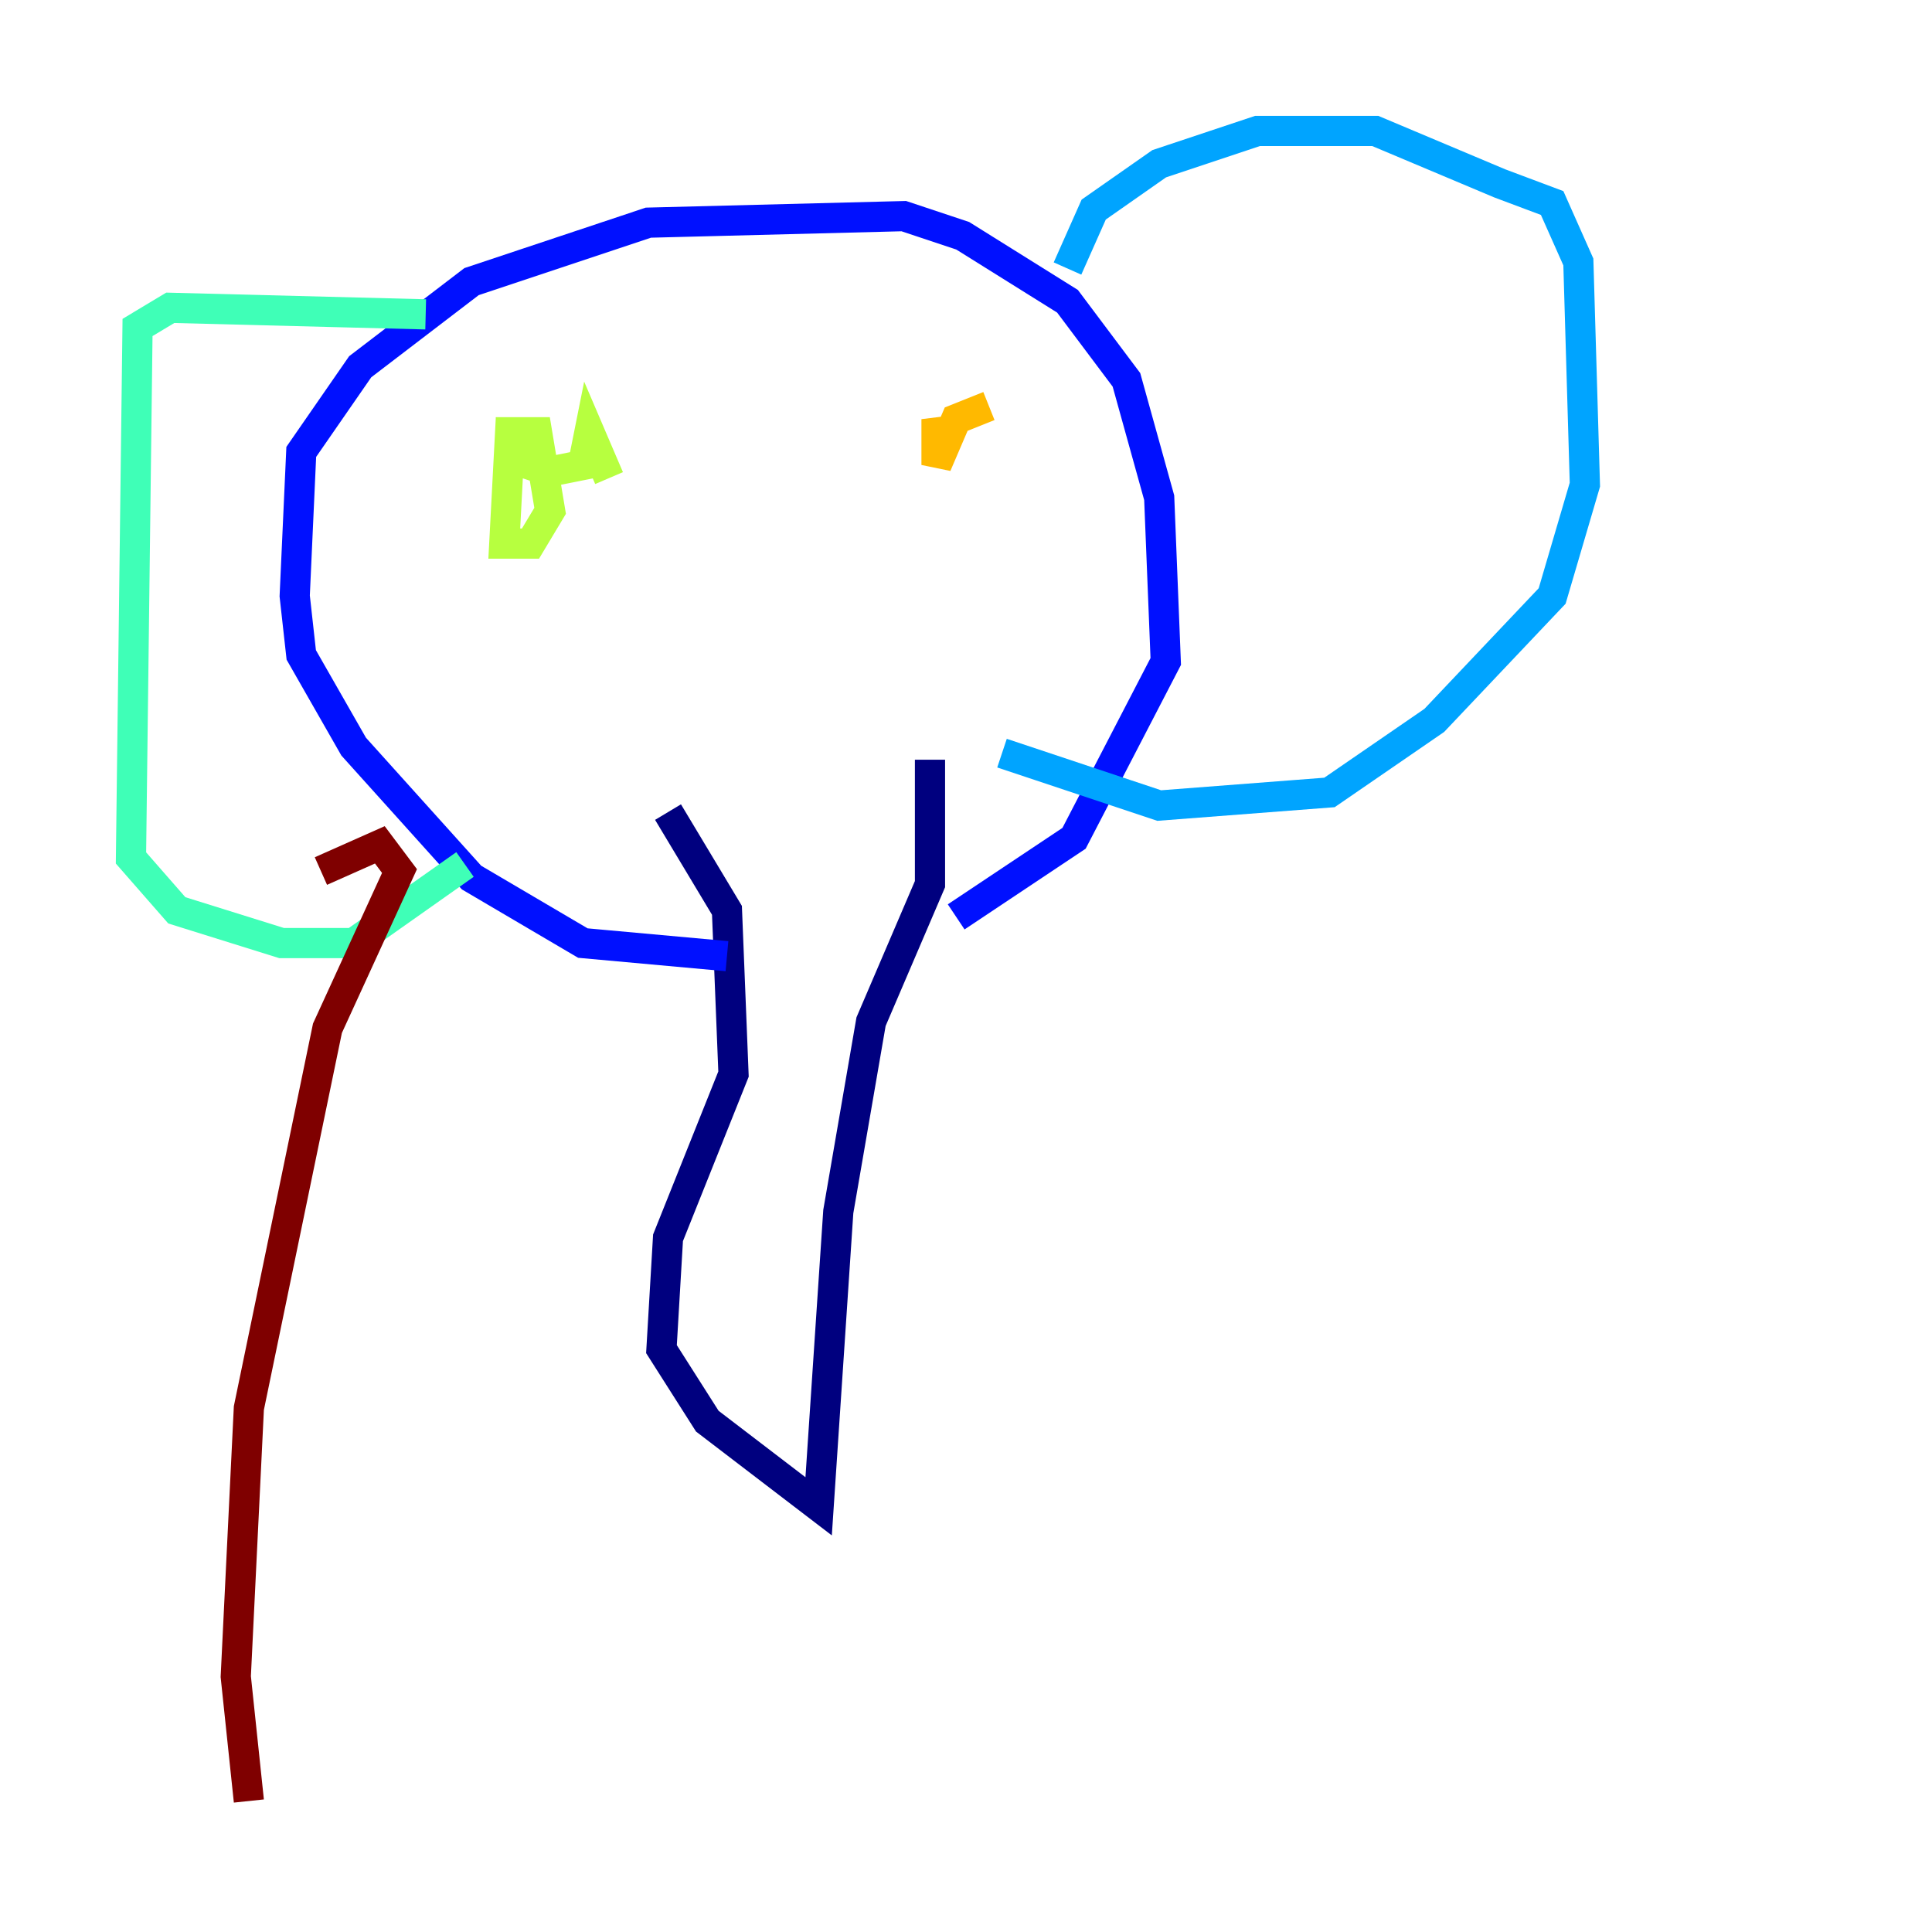 <?xml version="1.0" encoding="utf-8" ?>
<svg baseProfile="tiny" height="128" version="1.2" viewBox="0,0,128,128" width="128" xmlns="http://www.w3.org/2000/svg" xmlns:ev="http://www.w3.org/2001/xml-events" xmlns:xlink="http://www.w3.org/1999/xlink"><defs /><polyline fill="none" points="44.258,53.803 48.163,60.312 48.597,71.159 44.258,82.007 43.824,89.383 46.861,94.156 54.237,99.797 55.539,80.271 57.709,67.688 61.614,58.576 61.614,50.332" stroke="#00007f" stroke-width="2" /><polyline fill="none" points="48.163,63.349 38.617,62.481 31.241,58.142 23.43,49.464 19.959,43.39 19.525,39.485 19.959,29.939 23.864,24.298 31.241,18.658 42.956,14.752 59.878,14.319 63.783,15.62 70.725,19.959 74.63,25.166 76.8,32.976 77.234,43.824 71.159,55.539 63.349,60.746" stroke="#0010ff" stroke-width="2" /><polyline fill="none" points="70.725,17.79 72.461,13.885 76.8,10.848 83.308,8.678 91.119,8.678 99.363,12.149 102.834,13.451 104.57,17.356 105.003,32.108 102.834,39.485 95.024,47.729 88.081,52.502 76.8,53.37 66.386,49.898" stroke="#00a4ff" stroke-width="2" /><polyline fill="none" points="28.203,20.827 11.281,20.393 9.112,21.695 8.678,56.841 11.715,60.312 18.658,62.481 23.43,62.481 30.807,57.275" stroke="#3fffb7" stroke-width="2" /><polyline fill="none" points="33.844,27.77 33.41,36.014 35.146,36.014 36.447,33.844 35.58,28.637 33.844,28.637 33.844,30.373 36.447,31.241 38.617,30.807 39.051,28.637 40.352,31.675" stroke="#b7ff3f" stroke-width="2" /><polyline fill="none" points="65.519,26.902 63.349,27.77 62.047,30.807 62.047,27.77 62.481,29.505" stroke="#ffb900" stroke-width="2" /><polyline fill="none" points="52.936,39.051 52.936,39.051" stroke="#ff3000" stroke-width="2" /><polyline fill="none" points="21.261,57.709 25.166,55.973 26.468,57.709 21.695,68.122 16.488,93.288 15.62,111.078 16.488,119.322" stroke="#7f0000" stroke-width="2" /></svg>